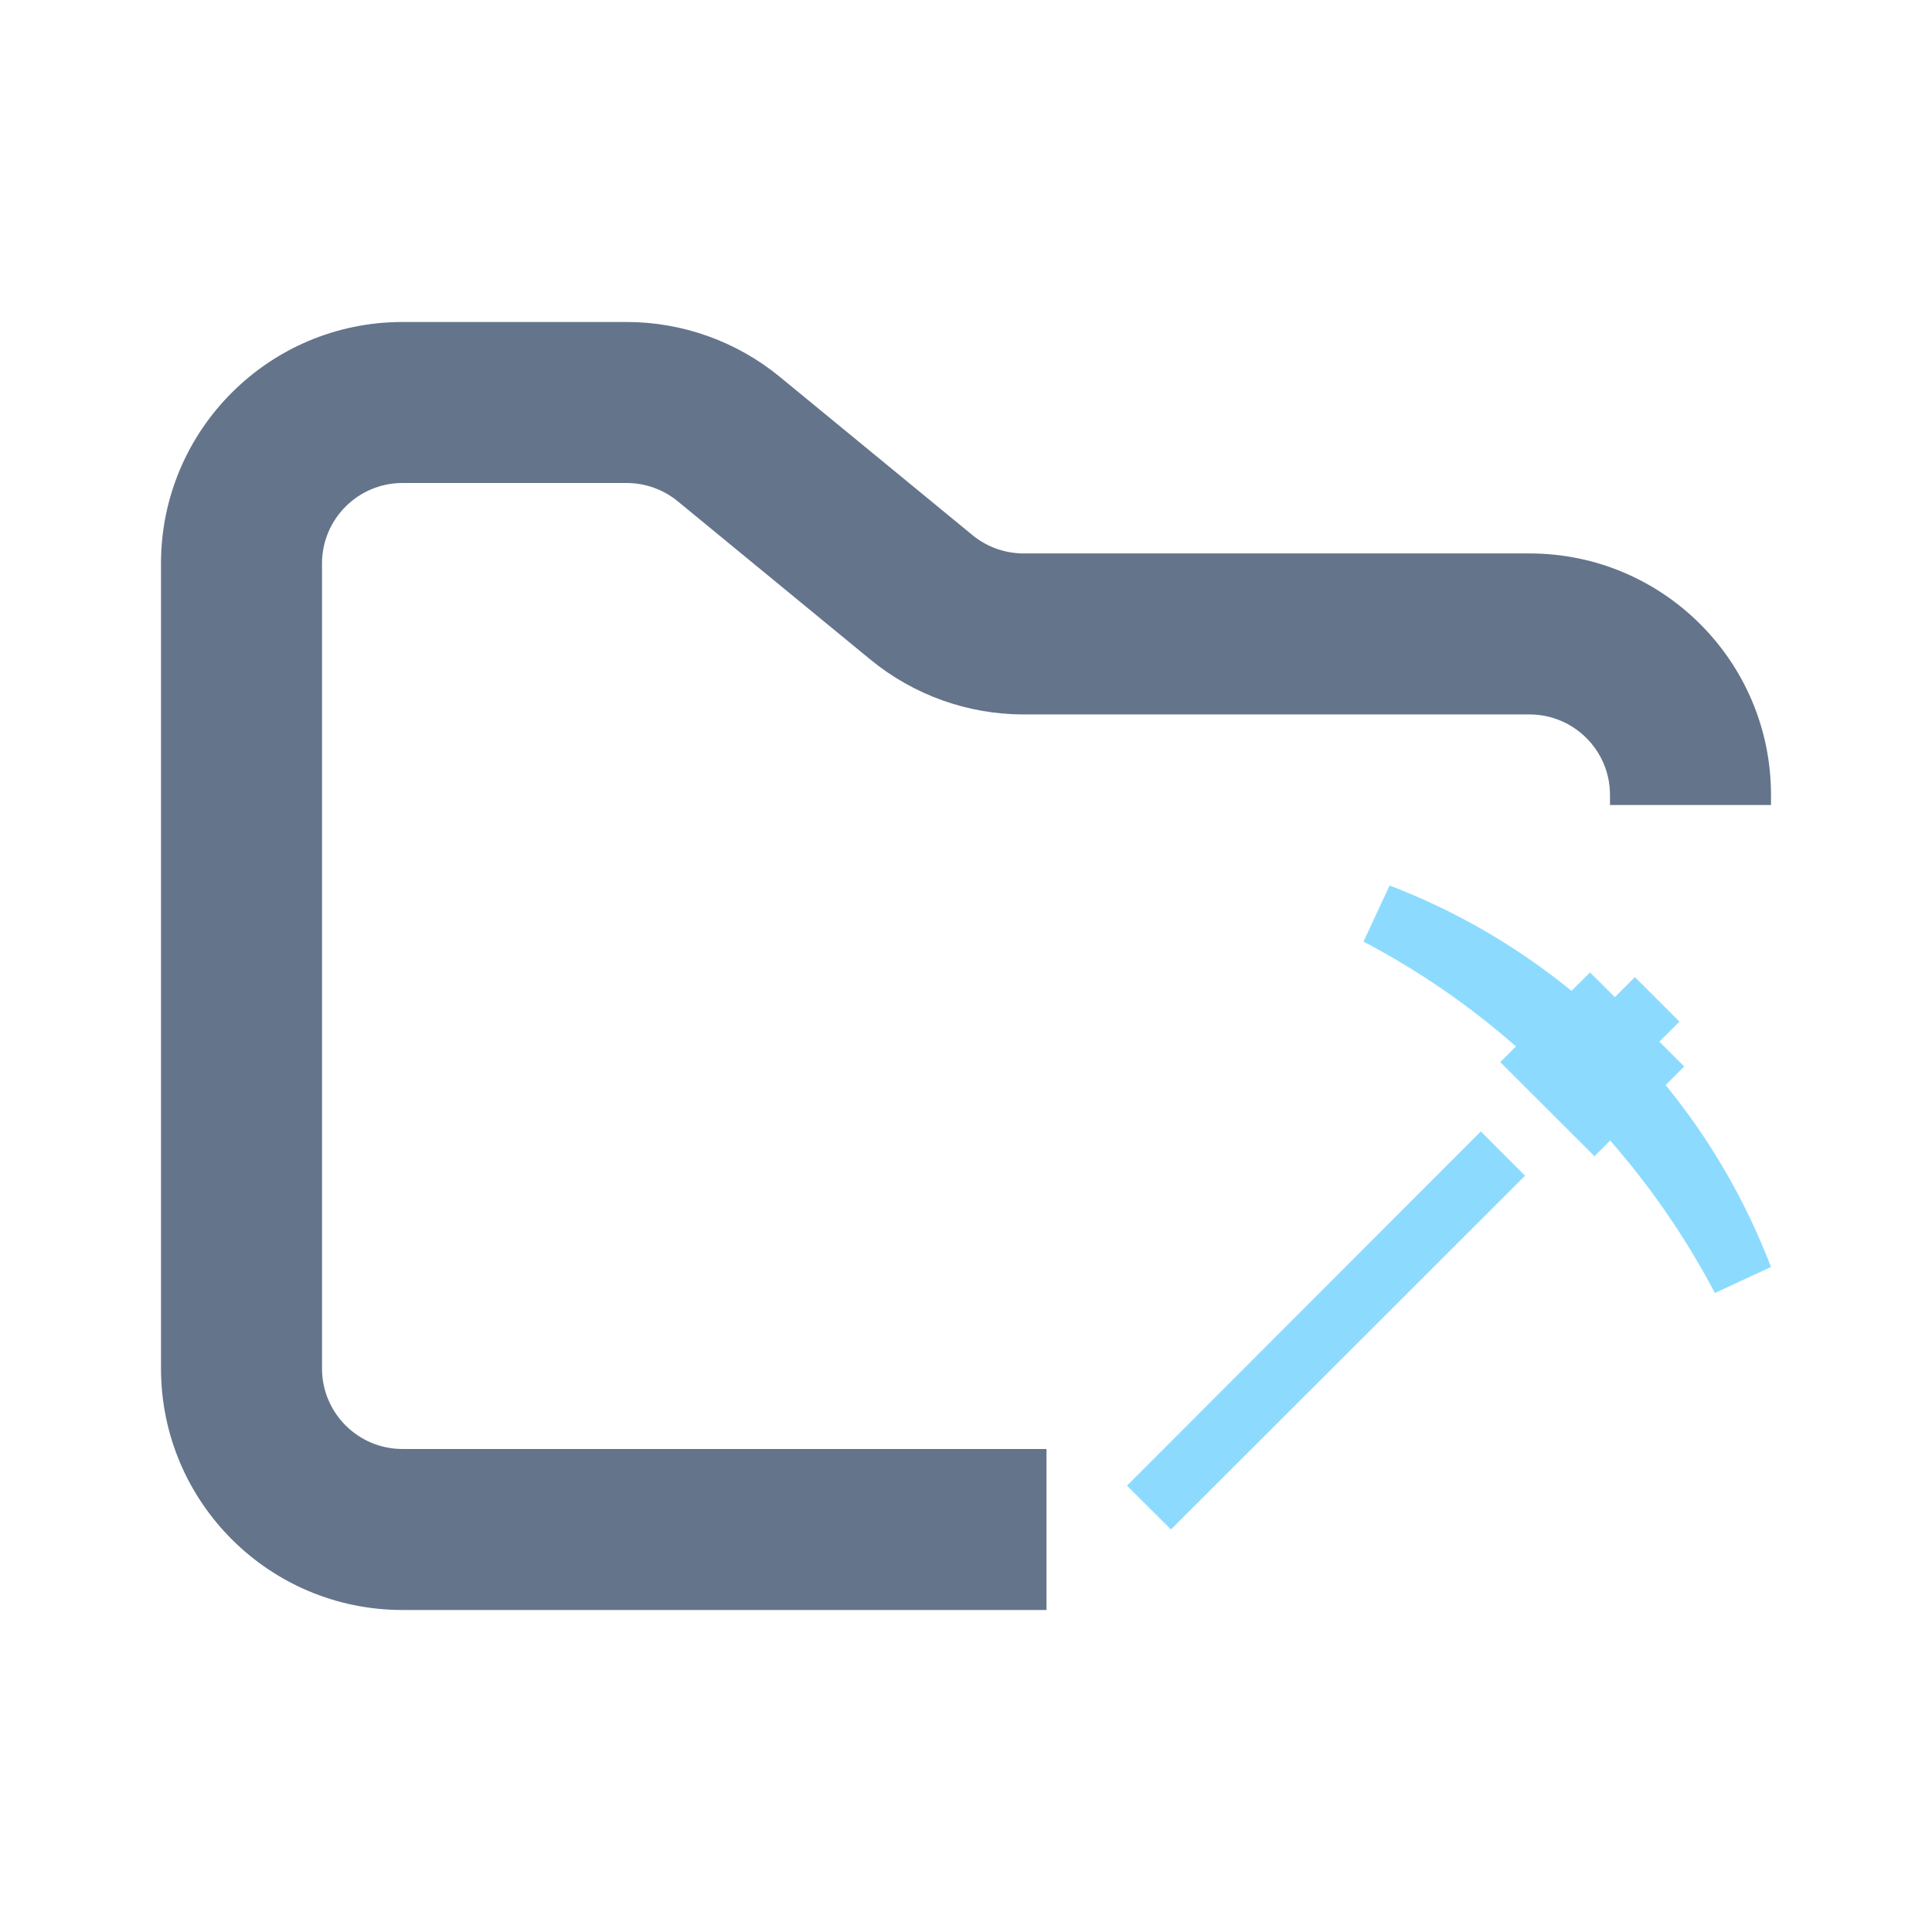 <svg width="24" height="24" viewBox="0 0 24 24" fill="none" xmlns="http://www.w3.org/2000/svg">
<path fill-rule="evenodd" clip-rule="evenodd" d="M5 4C3.343 4 2 5.343 2 7V17C2 18.657 3.343 20 5 20H13V18H5C4.448 18 4 17.552 4 17V7C4 6.448 4.448 6 5 6H7.784C8.015 6 8.24 6.08 8.419 6.227L10.812 8.193C11.349 8.634 12.022 8.875 12.716 8.875H19C19.552 8.875 20 9.323 20 9.875V10H22V9.875C22 8.218 20.657 6.875 19 6.875H12.716C12.485 6.875 12.26 6.795 12.081 6.648L9.688 4.682C9.151 4.241 8.478 4 7.784 4H5Z" fill="#64748B"/>
<path fill-rule="evenodd" clip-rule="evenodd" d="M18.945 14.605L14.546 19L14 18.455L18.395 14.055L18.945 14.605ZM20.691 13.479L20.921 13.248L20.613 12.94L20.863 12.691L20.309 12.138L20.06 12.387L19.752 12.08L19.522 12.309C18.843 11.755 18.081 11.313 17.262 11L16.938 11.697C17.619 12.055 18.254 12.492 18.832 12.999L18.637 13.194L19.807 14.363L20.002 14.168C20.508 14.746 20.945 15.382 21.303 16.062L22 15.739C21.687 14.921 21.245 14.157 20.691 13.479Z" fill="#8CDBFF"/>
</svg>

